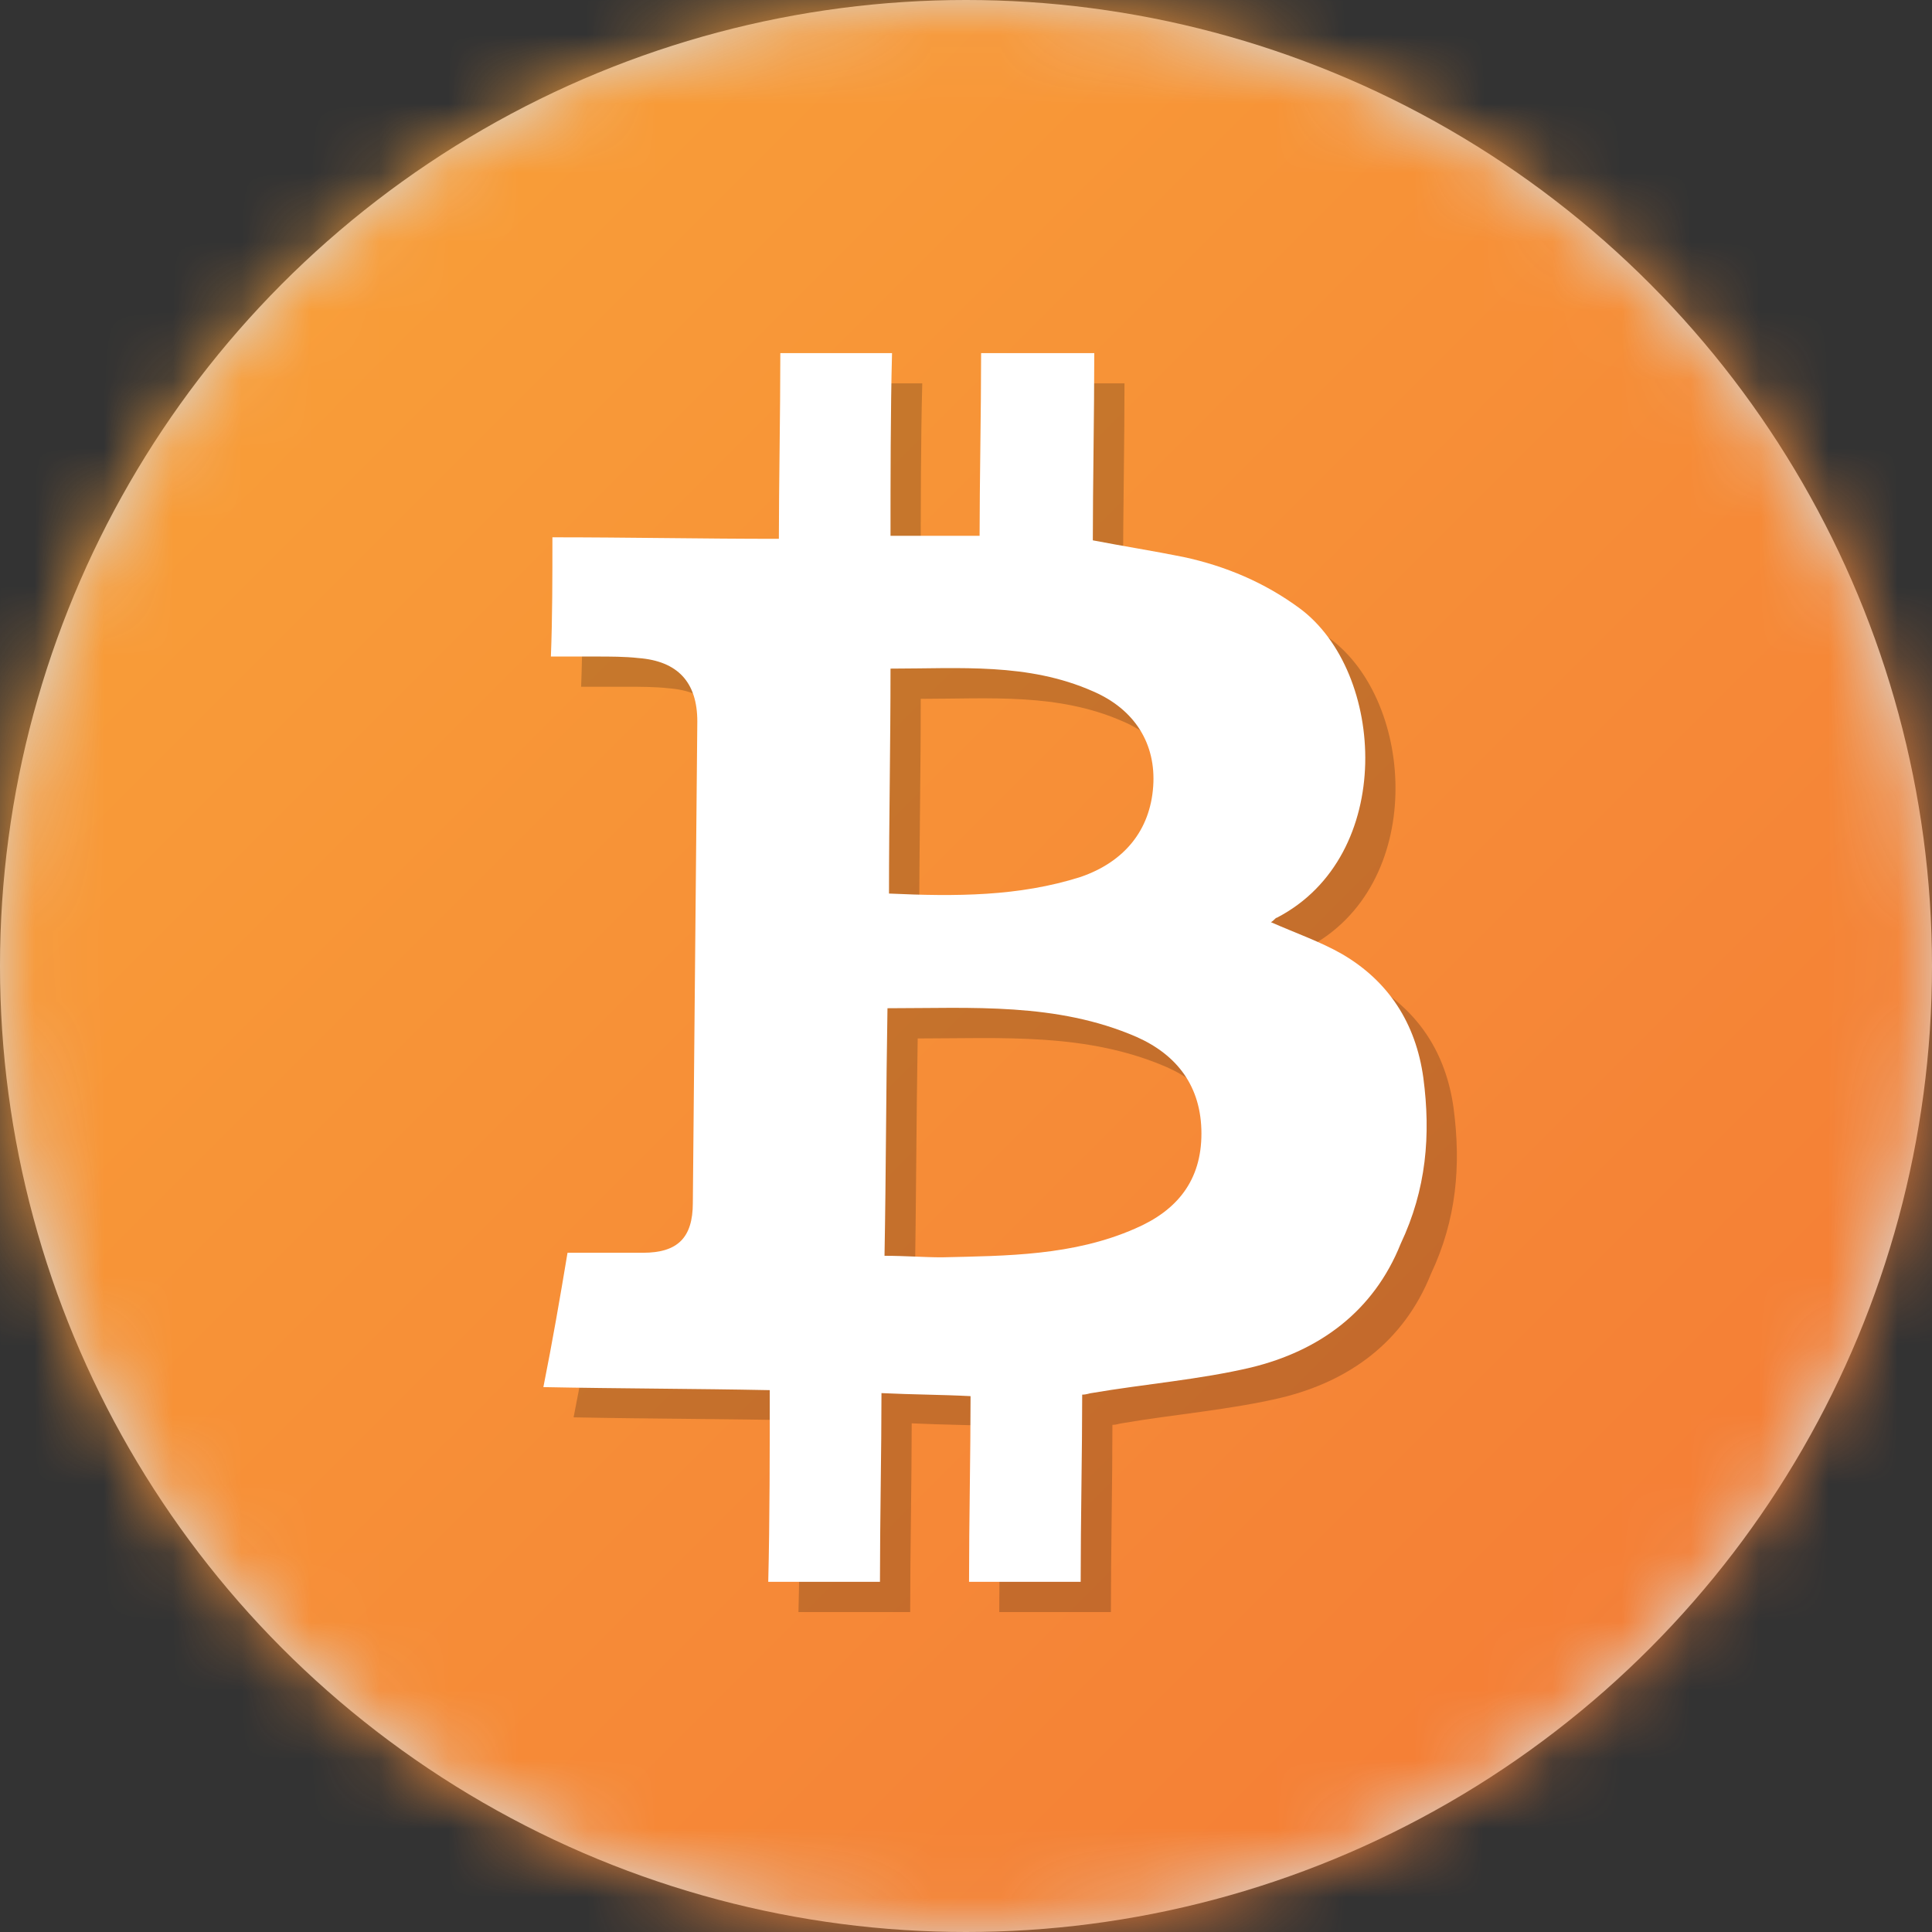 <?xml version="1.0" encoding="UTF-8"?>
<svg width="28px" height="28px" viewBox="0 0 28 28" version="1.1" xmlns="http://www.w3.org/2000/svg" xmlns:xlink="http://www.w3.org/1999/xlink">
    <rect x="0" y="0" width="28" height="28" fill="#333333" stroke="none"/>
    <!-- Generator: sketchtool 53.2 (72643) - https://sketchapp.com -->
    <title>DD0E0205-12F1-4B4B-84DD-7D36A3E7C30F</title>
    <desc>Created with sketchtool.</desc>
    <defs>
        <circle id="path-1" cx="14" cy="14" r="14"></circle>
        <linearGradient x1="9.267%" y1="9.267%" x2="90.733%" y2="90.733%" id="linearGradient-3">
            <stop stop-color="#F9A038" offset="0%"></stop>
            <stop stop-color="#F47C36" offset="100%"></stop>
        </linearGradient>
    </defs>
    <g id="symbols" stroke="none" stroke-width="1" fill="none" fill-rule="evenodd">
        <g id="assets/icons/-coins-28px/--bitcoin">
            <mask id="mask-2" fill="white">
                <use xlink:href="#path-1"></use>
            </mask>
            <use id="Oval" fill="#D8D8D8" xlink:href="#path-1"></use>
            <g id="Bitcoin" mask="url(#mask-2)">
                <path d="M19.141,28 L8.859,28 C3.959,28 0,24.041 0,19.141 L0,8.859 C0,3.959 3.959,0 8.859,0 L19.141,0 C24.041,0 28,3.959 28,8.859 L28,19.141 C28,24.041 24.041,28 19.141,28 Z" id="Path" fill="url(#linearGradient-3)"></path>
                <g id="Group" transform="translate(7.875, 5.031)" fill-rule="nonzero">
                    <g opacity="0.2" transform="translate(0.438, 0.438)" fill="#000000" id="Shape">
                        <path d="M12.753,10.588 C12.644,9.8 12.25,9.188 11.572,8.794 C11.266,8.619 10.894,8.488 10.544,8.334 C10.588,8.312 10.609,8.269 10.631,8.269 C12.359,7.372 12.206,4.703 10.959,3.784 C10.456,3.413 9.887,3.172 9.275,3.041 C8.838,2.953 8.422,2.888 7.963,2.8 C7.963,2.034 7.984,0.941 7.984,0.087 L6.344,0.087 C6.344,0.919 6.322,1.991 6.322,2.734 C5.862,2.734 5.447,2.734 5.031,2.734 C5.031,1.969 5.031,0.919 5.053,0.087 L3.434,0.087 C3.434,0.963 3.413,2.013 3.413,2.778 C2.297,2.778 1.225,2.756 0.131,2.756 C0.131,3.347 0.131,3.916 0.109,4.484 C0.35,4.484 0.547,4.484 0.766,4.484 C0.963,4.484 1.181,4.484 1.378,4.506 C1.947,4.55 2.231,4.856 2.231,5.425 C2.209,7.744 2.188,10.084 2.166,12.403 C2.166,12.906 1.947,13.125 1.444,13.125 C1.094,13.125 0.722,13.125 0.35,13.125 C0.241,13.781 0.131,14.416 7.10542736e-15,15.072 C1.094,15.094 2.188,15.094 3.281,15.116 C3.281,15.947 3.281,17.019 3.259,17.894 L4.878,17.894 C4.878,17.019 4.9,15.991 4.9,15.159 C5.359,15.181 5.775,15.181 6.191,15.203 C6.191,16.034 6.169,17.041 6.169,17.894 L7.787,17.894 C7.787,17.019 7.809,15.991 7.809,15.181 C7.875,15.181 7.919,15.159 7.941,15.159 C8.706,15.028 9.516,14.963 10.259,14.787 C11.244,14.547 12.031,13.978 12.425,12.994 C12.797,12.206 12.863,11.419 12.753,10.588 Z M5.031,4.659 C6.037,4.659 7.022,4.572 7.963,4.987 C8.575,5.25 8.881,5.753 8.838,6.366 C8.794,7 8.422,7.459 7.787,7.678 C6.891,7.963 5.972,7.963 5.009,7.919 C5.009,6.825 5.031,5.775 5.031,4.659 Z M8.575,12.775 C7.678,13.169 6.716,13.169 5.775,13.191 C5.513,13.191 5.25,13.169 4.944,13.169 C4.966,11.966 4.966,10.784 4.987,9.581 C6.213,9.581 7.438,9.494 8.597,9.997 C9.188,10.259 9.537,10.719 9.537,11.397 C9.537,12.075 9.188,12.512 8.575,12.775 Z"></path>
                    </g>
                    <path d="M12.753,10.588 C12.644,9.8 12.25,9.188 11.572,8.794 C11.266,8.619 10.894,8.488 10.544,8.334 C10.588,8.312 10.609,8.269 10.631,8.269 C12.359,7.372 12.206,4.703 10.959,3.784 C10.456,3.413 9.887,3.172 9.275,3.041 C8.838,2.953 8.422,2.888 7.963,2.8 C7.963,2.034 7.984,0.941 7.984,0.087 L6.344,0.087 C6.344,0.919 6.322,1.991 6.322,2.734 C5.862,2.734 5.447,2.734 5.031,2.734 C5.031,1.969 5.031,0.919 5.053,0.087 L3.434,0.087 C3.434,0.963 3.413,2.013 3.413,2.778 C2.297,2.778 1.225,2.756 0.131,2.756 C0.131,3.347 0.131,3.916 0.109,4.484 C0.35,4.484 0.547,4.484 0.766,4.484 C0.963,4.484 1.181,4.484 1.378,4.506 C1.947,4.55 2.231,4.856 2.231,5.425 C2.209,7.744 2.188,10.084 2.166,12.403 C2.166,12.906 1.947,13.125 1.444,13.125 C1.094,13.125 0.722,13.125 0.35,13.125 C0.241,13.781 0.131,14.416 7.10542736e-15,15.072 C1.094,15.094 2.188,15.094 3.281,15.116 C3.281,15.947 3.281,17.019 3.259,17.894 L4.878,17.894 C4.878,17.019 4.9,15.991 4.9,15.159 C5.359,15.181 5.775,15.181 6.191,15.203 C6.191,16.034 6.169,17.041 6.169,17.894 L7.787,17.894 C7.787,17.019 7.809,15.991 7.809,15.181 C7.875,15.181 7.919,15.159 7.941,15.159 C8.706,15.028 9.516,14.963 10.259,14.787 C11.244,14.547 12.031,13.978 12.425,12.994 C12.797,12.206 12.863,11.419 12.753,10.588 Z M5.031,4.659 C6.037,4.659 7.022,4.572 7.963,4.987 C8.575,5.25 8.881,5.753 8.838,6.366 C8.794,7 8.422,7.459 7.787,7.678 C6.891,7.963 5.972,7.963 5.009,7.919 C5.009,6.825 5.031,5.775 5.031,4.659 Z M8.575,12.775 C7.678,13.169 6.716,13.169 5.775,13.191 C5.513,13.191 5.25,13.169 4.944,13.169 C4.966,11.966 4.966,10.784 4.987,9.581 C6.213,9.581 7.438,9.494 8.597,9.997 C9.188,10.259 9.537,10.719 9.537,11.397 C9.537,12.075 9.188,12.512 8.575,12.775 Z" id="Shape" fill="#FFFFFF"></path>
                </g>
            </g>
        </g>
    </g>
</svg>